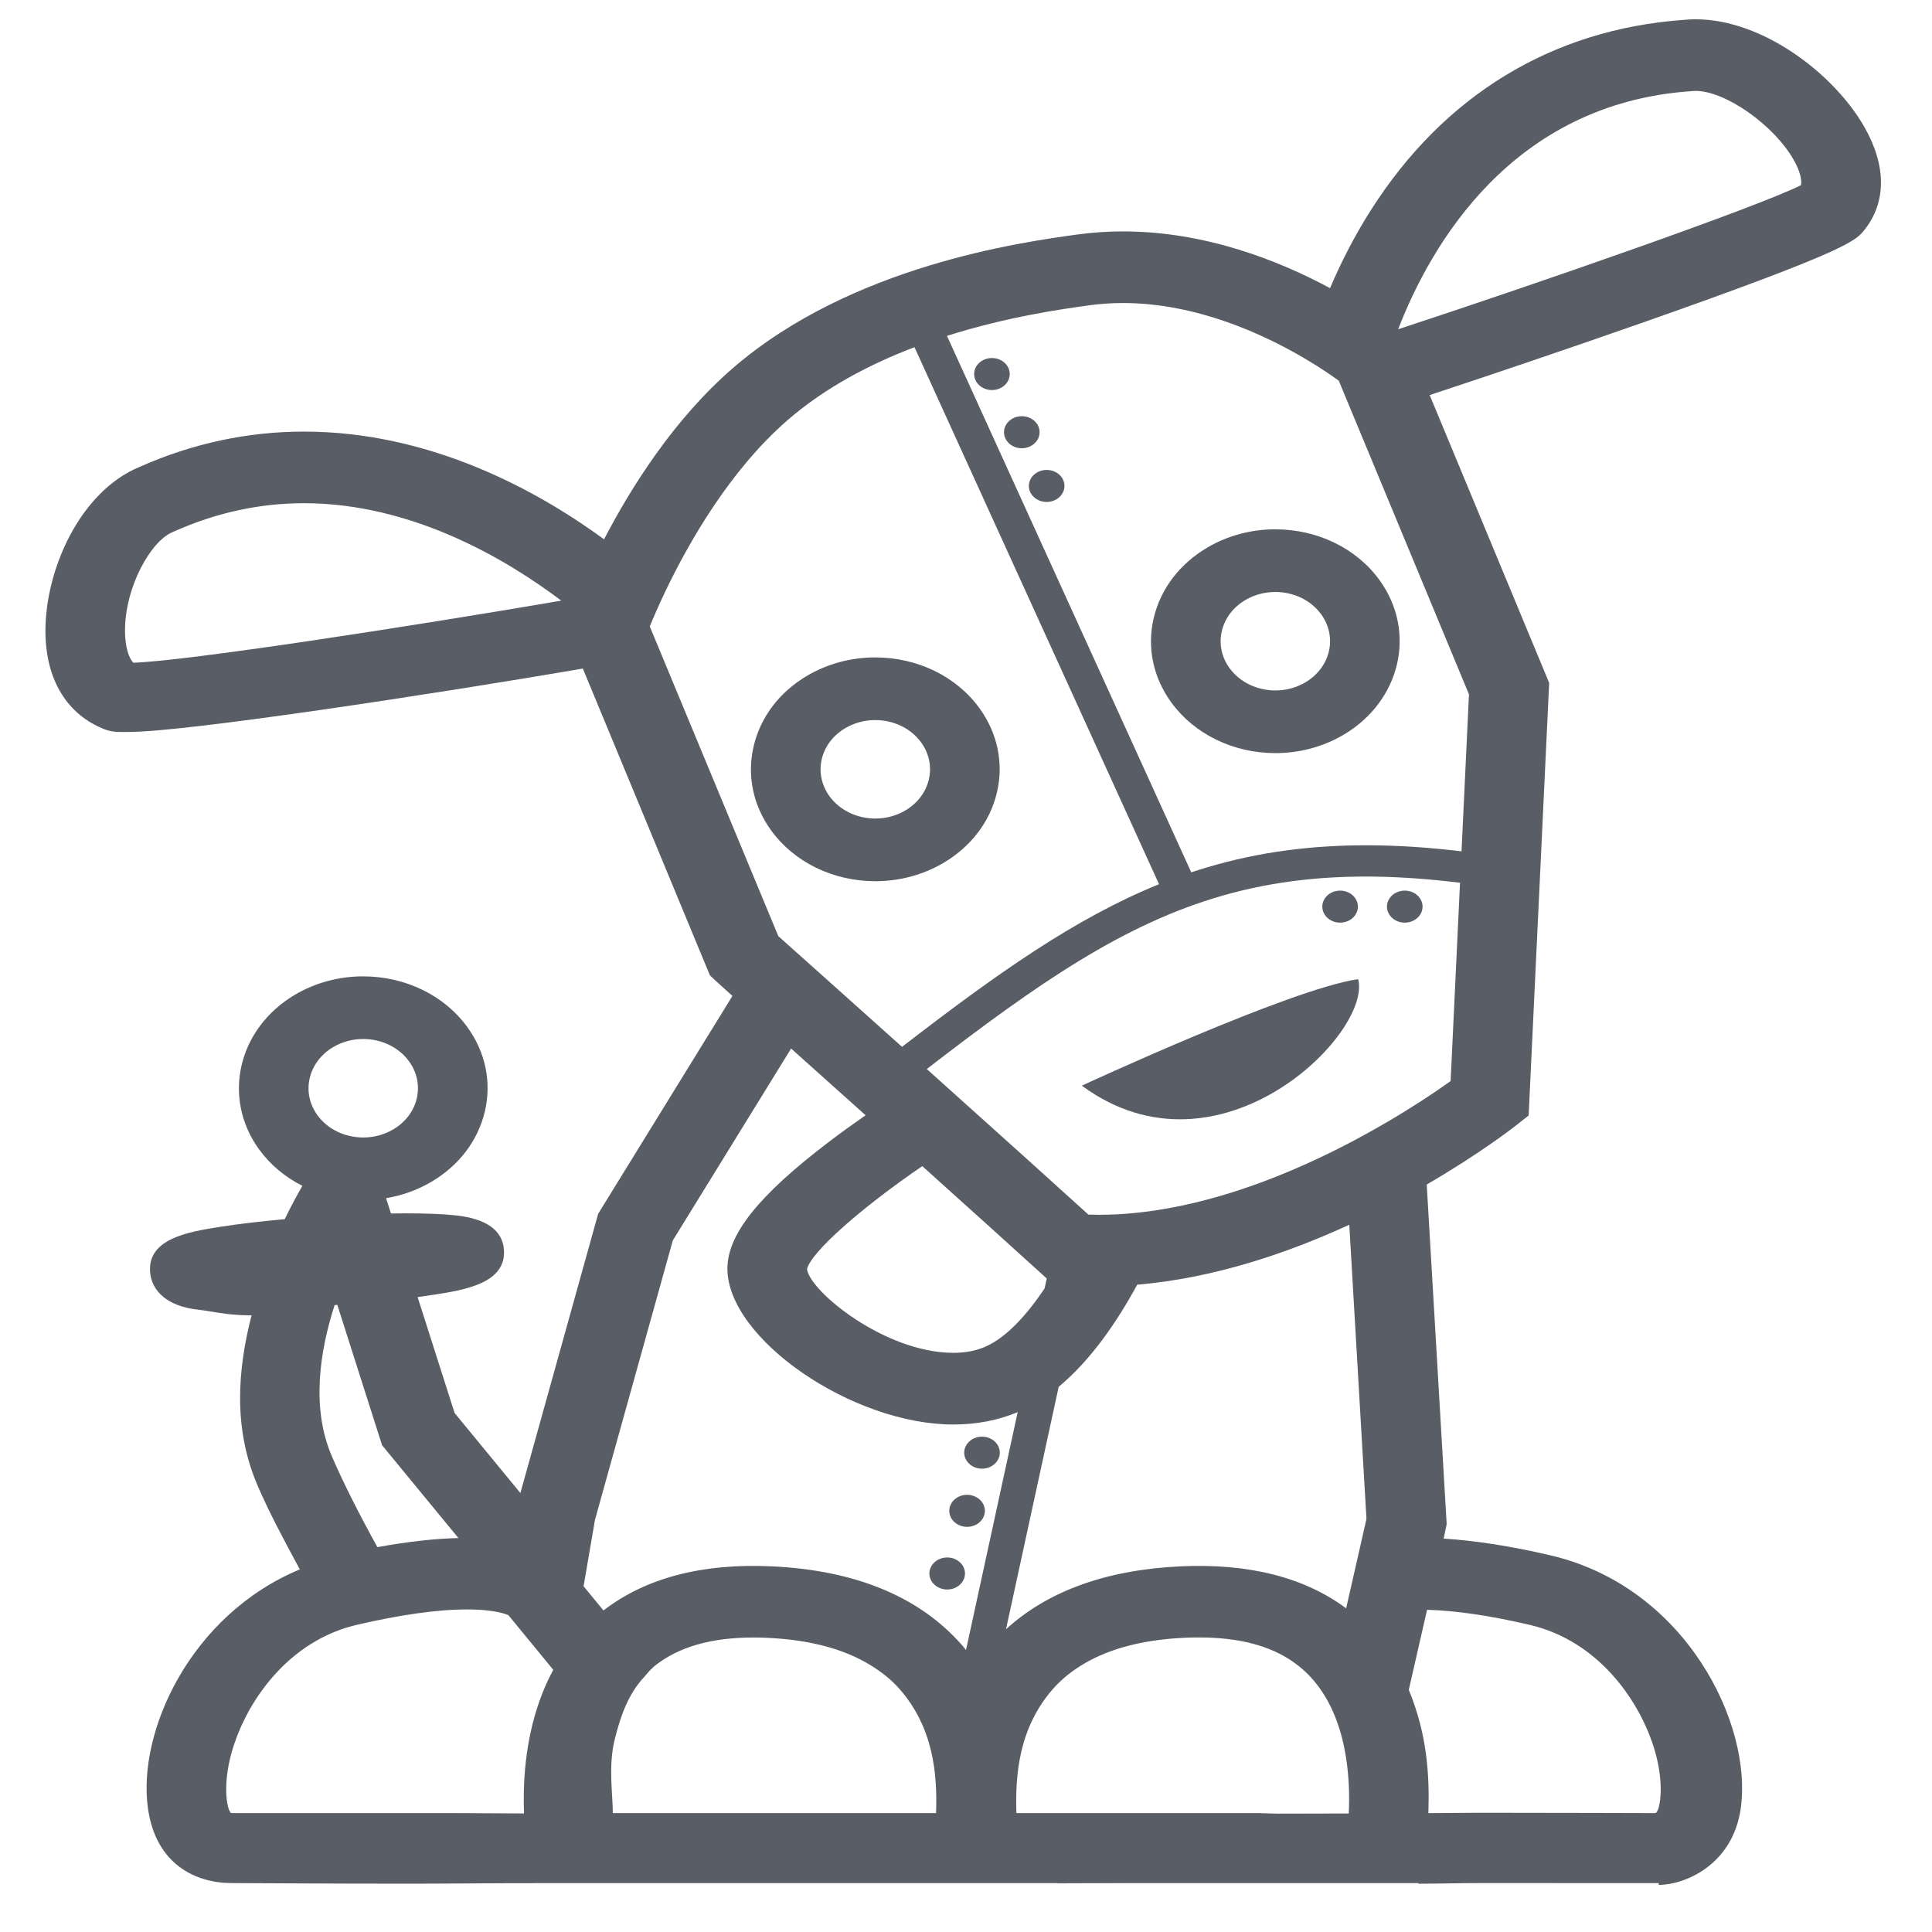 <?xml version="1.0" encoding="UTF-8" standalone="no"?>
<!-- Created with Inkscape (http://www.inkscape.org/) -->

<svg
   xmlns:dc="http://purl.org/dc/elements/1.1/"
   xmlns:cc="http://creativecommons.org/ns#"
   xmlns:rdf="http://www.w3.org/1999/02/22-rdf-syntax-ns#"
   xmlns:svg="http://www.w3.org/2000/svg"
   xmlns="http://www.w3.org/2000/svg"
   xmlns:sodipodi="http://sodipodi.sourceforge.net/DTD/sodipodi-0.dtd"
   xmlns:inkscape="http://www.inkscape.org/namespaces/inkscape"
   width="1000"
   height="1000"
   id="svg2"
   version="1.1"
   inkscape:version="0.48.1 "
   sodipodi:docname="Tindog.svg"
   inkscape:export-filename="C:\Users\Mats\Documents\eagle\Current\SmdPractice\Tindog\Tindog.png"
   inkscape:export-xdpi="79.976883"
   inkscape:export-ydpi="79.976883">
  <defs
     id="defs4">
    <clipPath
       id="clipPath2999"
       clipPathUnits="userSpaceOnUse">
      <path
         id="path3001"
         d="M 0,243 220,243 220,0 0,0 0,243 z"
         inkscape:connector-curvature="0" />
    </clipPath>
  </defs>
  <sodipodi:namedview
     id="base"
     pagecolor="#ffffff"
     bordercolor="#666666"
     borderopacity="1.0"
     inkscape:pageopacity="0.0"
     inkscape:pageshadow="2"
     inkscape:zoom="0.35"
     inkscape:cx="375"
     inkscape:cy="634.28571"
     inkscape:document-units="px"
     inkscape:current-layer="layer1"
     showgrid="false"
     inkscape:showpageshadow="false"
     inkscape:window-width="1366"
     inkscape:window-height="716"
     inkscape:window-x="-8"
     inkscape:window-y="-8"
     inkscape:window-maximized="1" />
  <g
     inkscape:label="Layer 1"
     inkscape:groupmode="layer"
     id="layer1"
     transform="translate(0,-52.362)">
    <g
       transform="matrix(4.474,0,0,-4.026,4.025,1031.079)"
       inkscape:label="Tindie_logo_large"
       id="g2993">
      <g
         id="g2995">
        <g
           clip-path="url(#clipPath2999)"
           id="g2997">
          <g
             transform="translate(207.459,219.294)"
             id="g3003">
            <path
               id="path3005"
               style="fill:#595d65;fill-opacity:1;fill-rule:nonzero;stroke:none"
               d="m 0,0 c -4.768,-2.665 -28.767,-12.014 -46.606,-18.527 3.784,10.868 13.162,29.004 33.863,30.607 l 0.196,0.021 c 0.109,0.013 0.228,0.019 0.352,0.019 3.446,0 9.07,-4.398 11.355,-8.878 C -0.092,1.775 0.111,0.636 0,0 m -38.413,-65.465 -0.862,-20.179 c -7.59,1.009 -14.186,1.017 -20.211,0.125 -3.218,-0.477 -6.274,-1.207 -9.226,-2.187 -0.613,-0.201 -1.225,-0.413 -1.831,-0.639 l -5.561,13.573 -3.773,9.207 -18.927,46.188 c 7.031,2.48 13.393,3.46 16.443,3.927 1.278,0.198 2.599,0.296 3.926,0.296 8.557,0 16.378,-4.073 21.104,-7.183 1.749,-1.152 3.076,-2.172 3.855,-2.805 l 0.151,-0.402 0.095,-0.252 1.611,-4.313 13.206,-35.356 z m -2.124,-49.72 c -0.817,-0.646 -1.946,-1.515 -3.34,-2.519 -2.32,-1.671 -5.372,-3.718 -8.919,-5.747 -5.674,-3.248 -12.62,-6.441 -19.879,-7.975 -2.807,-0.595 -5.659,-0.946 -8.503,-0.946 -0.423,0 -0.844,0.007 -1.263,0.022 -0.096,0.099 -0.2,0.202 -0.297,0.3 -1.985,2.001 -4.236,4.262 -6.623,6.654 -3.608,3.614 -7.52,7.519 -11.29,11.276 -0.163,0.163 -0.326,0.326 -0.488,0.487 12.847,11.016 22.78,18.669 34.281,22.315 2.973,0.942 6.053,1.615 9.315,2.01 5.412,0.658 11.323,0.551 18.095,-0.38 l -1.089,-25.497 z m -2.724,-67.971 c 3.255,-0.099 7.243,-0.732 11.892,-1.943 8.131,-2.117 12.887,-10.075 14.487,-16.294 1.193,-4.638 0.47,-7.901 0.027,-7.901 l -0.016,0 -0.022,0 c -3.138,0 -9.969,0.044 -20.306,0.044 -1.817,0 -3.681,-0.044 -5.56,-0.044 l -0.349,0 c 0.142,5 -0.161,10.166 -2.268,15.846 l 2.115,10.292 z m -7.693,8.345 -1.669,-8.154 c -4.828,3.983 -11.258,5.804 -19.158,5.396 -8.574,-0.449 -15.352,-3.168 -20.194,-8.091 l 6.097,31.172 c 3.67,3.385 6.705,8.265 9.082,13.127 8.868,0.836 17.398,4.055 24.537,7.708 l 1.987,-37.821 -0.682,-3.337 z m -1.366,-34.533 c -0.834,-0.002 -1.661,-0.004 -2.48,-0.005 -2.011,-0.005 -3.961,-0.008 -5.828,-0.014 -0.597,-0.001 -1.195,0.057 -1.773,0.053 l -0.051,0.016 -13.902,0 -2.863,0 -11.551,0 c -0.153,5 0.306,10.964 4.194,15.92 1.03,1.312 2.267,2.403 3.701,3.335 3,1.947 6.869,3.045 11.57,3.289 0.565,0.031 1.123,0.039 1.662,0.039 4.633,0 8.245,-1.058 10.963,-3.2 0.682,-0.537 1.311,-1.14 1.883,-1.817 2.191,-2.594 3.361,-5.923 3.959,-9.183 0.568,-3.105 0.617,-6.149 0.516,-8.433 m -44.281,21.016 c -0.139,0.191 -0.275,0.387 -0.423,0.575 -4.901,6.25 -12.314,9.675 -22.037,10.184 -8.078,0.42 -14.618,-1.5 -19.481,-5.674 l -2.302,3.113 1.32,8.547 9.003,35.914 13.686,24.67 c 2.57,-2.555 5.53,-5.502 8.618,-8.578 -1.353,-1.045 -2.821,-2.216 -4.298,-3.466 -8.084,-6.84 -11.689,-11.853 -11.689,-16.262 0.002,-8.982 14.416,-20.031 26.141,-20.031 2.68,0 5.18,0.541 7.442,1.592 l -5.98,-30.584 z m -3.466,-20.966 -19.134,0 -3.451,0 -14.807,0 0,-0.067 c 0,2.562 -0.556,6.082 0.225,9.569 0.648,2.89 1.512,5.759 3.433,8.04 0.32,0.383 0.53,0.737 0.884,1.073 0.109,0.104 0.164,0.19 0.274,0.289 2.777,2.455 6.521,3.671 11.475,3.671 0.538,0 1.082,-0.016 1.646,-0.045 4.828,-0.253 8.771,-1.416 11.804,-3.465 1.318,-0.89 2.46,-1.887 3.426,-3.11 3.933,-4.985 4.388,-10.955 4.225,-15.955 m -47.683,3.067 c -0.028,-1.115 -0.018,-2.16 0.015,-3.115 -1.166,0.002 -2.342,0.024 -3.519,0.024 -1.606,0.003 -3.208,0.024 -4.805,0.024 l -5.161,0 -20.306,0 -0.021,0 -0.016,0 c -0.443,0 -1.167,3.263 0.026,7.898 1.433,5.573 5.4,12.551 12.054,15.475 0.775,0.341 1.586,0.616 2.435,0.837 2.448,0.638 4.711,1.113 6.783,1.442 2.206,0.355 4.198,0.53 5.95,0.53 0.898,0 1.644,-0.051 2.268,-0.121 0.557,-0.065 1.016,-0.151 1.384,-0.239 0.569,-0.135 0.928,-0.281 1.118,-0.372 l 4.797,-6.492 0.396,-0.537 c -2.499,-5.129 -3.278,-10.809 -3.398,-15.354 m -22.048,95.422 c 1.033,0.674 2.227,1.031 3.45,1.031 2.152,0 4.138,-1.075 5.311,-2.872 0.924,-1.417 1.242,-3.106 0.894,-4.761 -0.348,-1.654 -1.318,-3.074 -2.735,-3.998 -1.032,-0.674 -2.225,-1.031 -3.45,-1.031 -2.151,0 -4.136,1.074 -5.309,2.872 -1.908,2.921 -1.082,6.851 1.839,8.759 m 14.472,-63.127 c -2.775,-0.077 -5.911,-0.469 -9.371,-1.172 -2.011,4.048 -3.865,8.074 -5.262,11.664 -2.412,6.208 -1.427,13.467 0.312,19.457 0.105,0.007 0.21,0.015 0.314,0.022 l 5.177,-18.039 8.83,-11.932 z m 40.333,34.58 c 0.477,2.208 6.318,7.909 13.333,13.234 5.15,-5.144 10.167,-10.169 13.91,-13.952 l 0.49,-0.496 -0.25,-1.276 c -2.128,-3.527 -4.478,-6.341 -6.875,-7.5 -1.064,-0.516 -2.303,-0.778 -3.678,-0.778 -7.933,0.001 -16.643,7.942 -16.93,10.768 m -16.782,78.842 -1.412,3.778 c 0.394,1.071 1.012,2.674 1.843,4.602 2.632,6.105 7.424,15.516 14.171,21.988 4.352,4.176 9.533,7.163 14.611,9.311 l 18.332,-44.734 3.772,-9.207 6.188,-15.1 c -9.755,-4.398 -18.822,-11.554 -29.731,-20.911 -3.013,3.002 -5.828,5.802 -8.191,8.151 -2.855,2.838 -5.052,5.019 -6.121,6.079 l -0.416,1.116 -13.046,34.927 z m -61.166,-0.887 c -0.504,0.592 -0.94,2 -0.955,4.003 -0.038,5.714 2.999,11.679 5.54,12.808 l 0.179,0.085 c 4.825,2.396 9.866,3.612 14.98,3.612 12.481,0 23.365,-7.156 29.773,-12.528 -17.499,-3.326 -43.281,-7.758 -49.517,-7.98 M 7.361,7.422 c -3.483,6.835 -11.751,13.905 -19.556,13.905 -0.455,0 -0.908,-0.025 -1.348,-0.074 -15.25,-1.211 -27.789,-9.693 -36.259,-24.534 -1.979,-3.467 -3.51,-6.89 -4.684,-9.96 -5.839,3.499 -14.374,7.294 -23.949,7.294 -1.794,0 -3.586,-0.136 -5.324,-0.403 -6.454,-0.991 -26.094,-4.01 -39.788,-17.148 -6.82,-6.544 -11.795,-15.336 -14.929,-22.031 -7.623,6.194 -20.011,13.846 -34.721,13.846 -6.52,0 -12.909,-1.525 -18.998,-4.533 -6.898,-3.145 -10.96,-13.244 -10.906,-21.24 0.041,-6.201 2.55,-10.663 6.88,-12.517 0.988,-0.423 1.987,-0.321 2.835,-0.321 l 0.002,0 c 6.513,0 35.24,4.865 52.454,8.144 l 14.701,-39.437 0.716,-0.751 c 0.041,-0.041 0.726,-0.739 1.892,-1.897 l -15.244,-27.484 -0.293,-0.534 -8.997,-35.89 -7.61,10.286 -4.279,14.904 c 0.675,0.1 1.329,0.203 1.936,0.31 3.525,0.62 8.355,1.473 8.049,5.804 -0.176,2.49 -2.052,3.968 -5.572,4.391 -1.449,0.174 -3.39,0.261 -5.771,0.261 -0.558,0 -1.137,-0.005 -1.728,-0.017 l -0.563,1.966 c 1.848,0.343 3.62,1.044 5.219,2.088 3.218,2.099 5.424,5.328 6.214,9.087 0.79,3.76 0.068,7.603 -2.032,10.822 -2.665,4.083 -7.173,6.521 -12.056,6.521 -2.791,0 -5.506,-0.807 -7.852,-2.34 -6.642,-4.335 -8.518,-13.267 -4.183,-19.909 1.293,-1.979 3.021,-3.568 5.011,-4.684 -0.514,-0.981 -1.245,-2.449 -2.045,-4.284 -2.813,-0.279 -5.4,-0.62 -7.525,-0.994 -3.527,-0.621 -8.358,-1.472 -8.051,-5.803 0.176,-2.491 2.052,-4.421 5.575,-4.843 1.447,-0.174 3.389,-0.717 5.772,-0.717 l 0.392,0 c -1.615,-7 -2.162,-14.537 0.715,-21.937 1.332,-3.428 3.026,-6.951 4.869,-10.73 -12.704,-5.872 -18.826,-20.934 -17.57,-30.74 0.931,-7.277 5.617,-9.593 9.693,-9.593 l 0.188,0 c 3.083,0 9.859,-0.077 20.139,-0.077 4.732,0 9.779,0.074 14.635,0.065 l 0.013,0.012 21.574,0 3.456,0 9.144,0 13.649,0 6.657,0 6.071,0 9.143,0 4.01,0 28.598,0 0.014,-0.08 c 2.388,0.002 4.761,0.084 7.057,0.084 10.28,0 17.056,-0.004 20.138,-0.004 l 0.602,0 0,-0.231 c 3,0 8.555,2.545 9.487,9.822 1.391,10.855 -6.36,28.472 -21.975,32.536 -4.61,1.202 -8.796,1.912 -12.396,2.162 l 0.352,1.845 -2.307,43.678 c 6.046,3.899 9.92,7.238 10.304,7.574 l 1.486,1.299 2.375,55.617 -13.825,37.005 c 7.265,2.664 16.353,6.081 24.766,9.364 C 5.41,-8.409 6.329,-7.141 7.303,-5.799 9.879,-2.252 9.9,2.445 7.361,7.422"
               inkscape:connector-curvature="0" />
          </g>
          <g
             transform="translate(106.558,142.892)"
             id="g3007">
            <path
               id="path3009"
               style="fill:#595d65;fill-opacity:1;fill-rule:nonzero;stroke:none"
               d="m 0,0 c -0.348,-1.655 -1.318,-3.074 -2.734,-3.998 -1.033,-0.674 -2.226,-1.03 -3.45,-1.03 -2.152,0 -4.136,1.072 -5.31,2.869 -0.923,1.416 -1.241,3.107 -0.895,4.762 0.348,1.654 1.32,3.074 2.736,3.999 1.033,0.674 2.225,1.03 3.45,1.03 2.152,0 4.136,-1.072 5.309,-2.871 C 0.03,3.346 0.348,1.655 0,0 m 5.852,9.165 c -2.666,4.083 -7.173,6.523 -12.055,6.523 -2.793,0 -5.508,-0.81 -7.854,-2.342 -3.216,-2.098 -5.424,-5.326 -6.214,-9.087 -0.79,-3.759 -0.069,-7.601 2.031,-10.82 2.667,-4.085 7.173,-6.524 12.056,-6.524 2.792,0 5.508,0.811 7.853,2.341 3.218,2.1 5.425,5.327 6.214,9.088 0.79,3.76 0.07,7.602 -2.031,10.821"
               inkscape:connector-curvature="0" />
          </g>
          <g
             transform="translate(150.105,155.363)"
             id="g3011">
            <path
               id="path3013"
               style="fill:#595d65;fill-opacity:1;fill-rule:nonzero;stroke:none"
               d="m 0,0 c -1.032,-0.675 -2.224,-1.032 -3.447,-1.032 -2.153,0 -4.137,1.074 -5.311,2.872 -0.925,1.415 -1.242,3.105 -0.895,4.761 0.348,1.653 1.32,3.075 2.734,3.998 1.034,0.674 2.228,1.03 3.452,1.03 2.151,0 4.136,-1.072 5.31,-2.871 C 3.75,5.836 2.925,1.907 0,0 m 8.588,13.161 c -2.667,4.087 -7.172,6.524 -12.055,6.524 -2.792,0 -5.508,-0.809 -7.853,-2.339 -3.218,-2.102 -5.425,-5.329 -6.216,-9.089 -0.79,-3.761 -0.068,-7.602 2.033,-10.82 2.667,-4.085 7.172,-6.524 12.056,-6.524 2.792,0 5.507,0.81 7.852,2.34 6.642,4.336 8.52,13.267 4.183,19.908"
               inkscape:connector-curvature="0" />
          </g>
          <g
             transform="translate(113.859,197.07)"
             id="g3015">
            <path
               id="path3017"
               style="fill:#595d65;fill-opacity:1;fill-rule:nonzero;stroke:none"
               d="m 0,0 c -1.137,0 -2.059,-0.924 -2.059,-2.058 0,-1.136 0.922,-2.06 2.059,-2.06 1.135,0 2.059,0.924 2.059,2.06 C 2.059,-0.924 1.135,0 0,0"
               inkscape:connector-curvature="0" />
          </g>
          <g
             transform="translate(117.311,189.589)"
             id="g3019">
            <path
               id="path3021"
               style="fill:#595d65;fill-opacity:1;fill-rule:nonzero;stroke:none"
               d="m 0,0 c -1.134,0 -2.058,-0.924 -2.058,-2.058 0,-1.135 0.924,-2.06 2.058,-2.06 1.136,0 2.06,0.925 2.06,2.06 C 2.06,-0.924 1.136,0 0,0"
               inkscape:connector-curvature="0" />
          </g>
          <g
             transform="translate(120.188,182.684)"
             id="g3023">
            <path
               id="path3025"
               style="fill:#595d65;fill-opacity:1;fill-rule:nonzero;stroke:none"
               d="m 0,0 c -1.134,0 -2.058,-0.923 -2.058,-2.058 0,-1.136 0.924,-2.06 2.058,-2.06 1.136,0 2.06,0.924 2.06,2.06 C 2.06,-0.923 1.136,0 0,0"
               inkscape:connector-curvature="0" />
          </g>
          <g
             transform="translate(121.412,0.965)"
             id="g3027">
            <path
               id="path3029"
               style="fill:#292929;fill-opacity:1;fill-rule:nonzero;stroke:none"
               d="m 0,0 9.169,0.035 -9.144,0 L 0,0 z"
               inkscape:connector-curvature="0" />
          </g>
          <g
             transform="translate(108.681,42.863)"
             id="g3031">
            <path
               id="path3033"
               style="fill:#595d65;fill-opacity:1;fill-rule:nonzero;stroke:none"
               d="m 0,0 c -1.135,0 -2.059,-0.924 -2.059,-2.058 0,-1.136 0.924,-2.059 2.059,-2.059 1.136,0 2.06,0.923 2.06,2.059 C 2.06,-0.924 1.136,0 0,0"
               inkscape:connector-curvature="0" />
          </g>
          <g
             transform="translate(110.982,50.919)"
             id="g3035">
            <path
               id="path3037"
               style="fill:#595d65;fill-opacity:1;fill-rule:nonzero;stroke:none"
               d="m 0,0 c -1.135,0 -2.059,-0.924 -2.059,-2.059 0,-1.135 0.924,-2.058 2.059,-2.058 1.135,0 2.059,0.923 2.059,2.058 C 2.059,-0.924 1.135,0 0,0"
               inkscape:connector-curvature="0" />
          </g>
          <g
             transform="translate(112.707,58.398)"
             id="g3039">
            <path
               id="path3041"
               style="fill:#595d65;fill-opacity:1;fill-rule:nonzero;stroke:none"
               d="m 0,0 c -1.133,0 -2.057,-0.923 -2.057,-2.058 0,-1.135 0.924,-2.059 2.057,-2.059 1.137,0 2.06,0.924 2.06,2.059 C 2.06,-0.923 1.137,0 0,0"
               inkscape:connector-curvature="0" />
          </g>
          <g
             transform="translate(161.616,128.598)"
             id="g3043">
            <path
               id="path3045"
               style="fill:#595d65;fill-opacity:1;fill-rule:nonzero;stroke:none"
               d="m 0,0 c -1.135,0 -2.058,-0.924 -2.058,-2.059 0,-1.136 0.923,-2.059 2.058,-2.059 1.136,0 2.061,0.923 2.061,2.059 C 2.061,-0.924 1.136,0 0,0"
               inkscape:connector-curvature="0" />
          </g>
          <g
             transform="translate(154.136,128.598)"
             id="g3047">
            <path
               id="path3049"
               style="fill:#595d65;fill-opacity:1;fill-rule:nonzero;stroke:none"
               d="m 0,0 c -1.134,0 -2.057,-0.924 -2.057,-2.059 0,-1.136 0.923,-2.059 2.057,-2.059 1.137,0 2.061,0.923 2.061,2.059 C 2.061,-0.924 1.137,0 0,0"
               inkscape:connector-curvature="0" />
          </g>
          <g
             transform="translate(124.258,103.522)"
             id="g3051">
            <path
               id="path3053"
               style="fill:#595d65;fill-opacity:1;fill-rule:nonzero;stroke:none"
               d="M 0,0 C 0,0 24.179,12.467 31.968,13.691 33.62,6.765 15.878,-12.99 0,0"
               inkscape:connector-curvature="0" />
          </g>
        </g>
      </g>
    </g>
  </g>
</svg>
